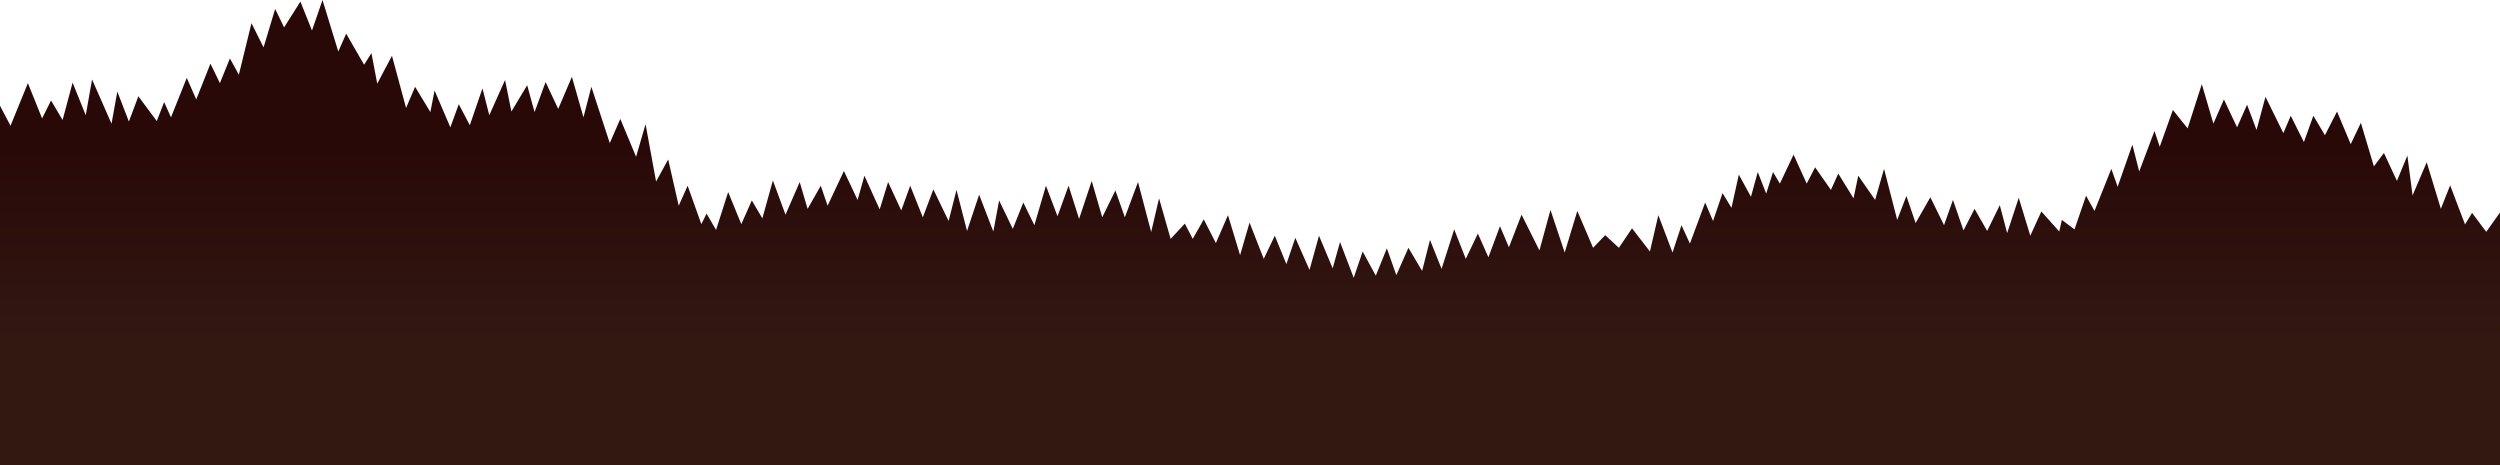 <?xml version="1.0" encoding="UTF-8" standalone="no"?>
<!-- Created with Inkscape (http://www.inkscape.org/) -->

<svg
   xmlns:dc="http://purl.org/dc/elements/1.1/"
   xmlns:cc="http://creativecommons.org/ns#"
   xmlns:rdf="http://www.w3.org/1999/02/22-rdf-syntax-ns#"
   xmlns:svg="http://www.w3.org/2000/svg"
   xmlns="http://www.w3.org/2000/svg"
   xmlns:xlink="http://www.w3.org/1999/xlink"
   xmlns:sodipodi="http://sodipodi.sourceforge.net/DTD/sodipodi-0.dtd"
   xmlns:inkscape="http://www.inkscape.org/namespaces/inkscape"
   width="635mm"
   height="118.231mm"
   viewBox="0 0 635 118.231"
   version="1.1"
   id="svg4612"
   inkscape:version="0.92.3 (2405546, 2018-03-11)"
   sodipodi:docname="header-terrain2.svg">
  <defs
     id="defs4606">
    <linearGradient
       inkscape:collect="always"
       xlink:href="#linearGradient4361"
       id="linearGradient4359"
       x1="-2502.857"
       y1="1517.311"
       x2="-2502.857"
       y2="1703.486"
       gradientUnits="userSpaceOnUse"
       gradientTransform="matrix(0.265,0,0,0.265,662.214,-185.487)" />
    <linearGradient
       id="linearGradient4361"
       inkscape:collect="always">
      <stop
         id="stop4363"
         offset="0"
         style="stop-color:#280908;stop-opacity:1" />
      <stop
         id="stop4365"
         offset="1"
         style="stop-color:#331812;stop-opacity:1" />
    </linearGradient>
  </defs>
  <sodipodi:namedview
     id="base"
     pagecolor="#ffffff"
     bordercolor="#666666"
     borderopacity="1.0"
     inkscape:pageopacity="0.0"
     inkscape:pageshadow="2"
     inkscape:zoom="0.2184082"
     inkscape:cx="576.34717"
     inkscape:cy="457.96705"
     inkscape:document-units="mm"
     inkscape:current-layer="layer1"
     showgrid="false"
     inkscape:window-width="1364"
     inkscape:window-height="800"
     inkscape:window-x="2201"
     inkscape:window-y="162"
     inkscape:window-maximized="0" />
  <g
     inkscape:label="Layer 1"
     inkscape:groupmode="layer"
     id="layer1"
     transform="translate(0,-178.769)">
    <path
       style="display:inline;fill:url(#linearGradient4359);fill-opacity:1;fill-rule:evenodd;stroke:none;stroke-width:0.265px;stroke-linecap:butt;stroke-linejoin:miter;stroke-opacity:1"
       d="m 0,297 h 635 v -59.531 -4.725 l -3.496,4.914 -3.591,-4.819 -1.795,2.929 -3.78,-9.922 -2.362,5.953 -3.591,-11.812 -3.591,8.41 -1.323,-10.111 -2.646,6.426 -3.307,-7.087 -2.551,3.402 -3.307,-11.056 -2.579,5.414 -3.475,-8.285 -3.074,6.014 -2.94,-4.944 -2.405,6.682 -3.341,-6.682 -1.871,4.41 -4.544,-9.221 -2.272,8.419 -2.405,-6.414 -2.539,5.746 -3.341,-7.083 -2.673,6.147 -2.94,-10.023 -3.608,11.225 -3.742,-4.677 -3.341,9.354 -1.336,-4.009 -3.875,10.29 -1.737,-6.815 -3.742,10.691 -1.604,-4.544 -4.276,10.691 -2.138,-3.875 -2.94,8.553 -3.207,-2.405 -0.668,2.94 -4.544,-5.078 -2.806,6.147 -2.94,-9.622 -2.94,8.954 -1.871,-7.083 -3.207,6.548 -3.207,-5.613 -2.806,5.479 -2.673,-7.751 -2.272,6.414 -3.475,-7.083 -3.742,6.548 -2.339,-6.882 -2.339,6.08 -3.341,-12.963 -2.272,7.884 -4.276,-6.147 -1.203,5.746 -3.875,-6.281 -1.871,4.143 -4.009,-5.746 -2.138,4.143 -3.341,-7.35 -3.475,7.35 -1.737,-2.94 -1.737,5.479 -2.138,-5.479 -1.737,6.281 -3.074,-5.613 -1.871,8.419 -2.272,-3.742 -2.405,7.083 -2.005,-4.677 -3.875,10.424 -2.138,-4.677 -2.272,6.949 -3.608,-9.488 -2.138,9.221 -4.544,-5.88 -3.341,4.944 -3.474,-3.207 -3.074,3.207 -4.009,-9.354 -3.207,10.557 -3.608,-10.824 -2.806,10.29 -4.544,-9.087 -3.207,8.285 -2.272,-5.345 -2.94,7.884 -2.673,-6.014 -3.074,6.414 -2.94,-7.484 -3.207,10.023 -2.94,-7.35 -2.005,7.884 -3.475,-5.88 -3.074,6.949 -2.405,-6.815 -2.806,6.949 -3.341,-6.147 -2.272,6.682 -3.474,-9.087 -1.871,6.682 -3.475,-8.285 -2.405,8.686 -3.608,-8.152 -2.272,6.682 -2.94,-7.216 -2.806,5.88 -3.608,-9.221 -2.405,8.285 -3.074,-10.156 -3.074,7.083 -3.074,-6.014 -2.806,4.944 -2.005,-3.875 -3.608,3.875 -2.94,-10.29 -2.005,8.553 -3.341,-12.695 -3.341,8.954 -2.405,-6.815 -3.341,6.815 -2.673,-9.221 -3.207,9.622 -2.673,-8.419 -2.806,7.751 -2.94,-7.751 -2.94,10.023 -2.806,-5.746 -2.673,6.682 -3.475,-7.216 -1.47,7.884 -3.608,-9.354 -3.074,9.221 -2.673,-10.424 -2.005,7.884 -3.875,-8.018 -2.673,7.083 -3.207,-8.018 -2.272,6.281 -3.341,-7.216 -2.138,6.949 -3.875,-8.553 -1.737,6.147 -3.475,-7.35 -4.143,8.82 -1.737,-5.078 -3.341,5.88 -2.005,-6.815 -3.608,8.285 -3.207,-8.686 -2.673,9.622 -2.673,-4.544 -2.673,6.014 -3.341,-8.152 -3.074,9.622 -2.405,-4.143 -1.336,2.673 -3.475,-9.755 -2.272,5.078 -2.673,-11.76 -3.074,5.613 -2.673,-14.566 -2.405,8.285 -4.009,-9.622 -2.673,6.147 -4.677,-14.299 -2.005,7.751 -2.94,-10.29 -3.475,8.152 -3.207,-6.815 -2.806,7.617 -1.871,-6.815 -4.009,6.682 -1.604,-8.018 -4.009,8.954 -1.737,-6.815 -3.207,9.354 -2.806,-5.345 -2.138,5.88 -4.009,-9.354 -1.069,5.479 -3.875,-6.414 -2.297,5.362 -3.582,-13.246 -3.742,7.083 -1.47,-7.751 -1.871,2.94 -4.544,-7.884 -2.005,4.544 -4.009,-13.096 -2.673,7.751 -2.94,-7.35 -4.143,6.548 -2.272,-4.677 -2.94,9.755 -3.074,-6.147 -3.207,13.096 -2.272,-4.143 -2.539,6.281 -2.405,-4.944 -3.608,9.087 -2.405,-5.479 -4.009,10.023 -1.737,-3.875 -1.871,4.811 -4.677,-6.281 -2.405,6.414 -2.94,-7.617 -1.47,8.152 -4.944,-11.225 -1.604,9.087 -3.341,-8.285 -2.539,9.488 -2.94,-4.944 -2.272,4.544 L 7.083,199.884 2.673,210.708 0,205.63 Z"
       id="path4351"
       inkscape:connector-curvature="0"
       sodipodi:nodetypes="ccccccccccccccccccccccccccccccccccccccccccccccccccccccccccccccccccccccccccccccccccccccccccccccccccccccccccccccccccccccccccccccccccccccccccccccccccccccccccccccccccccccccccccccccccccccccccccccccccccccccccccccccccccccccccccccccc" />
  </g>
</svg>
